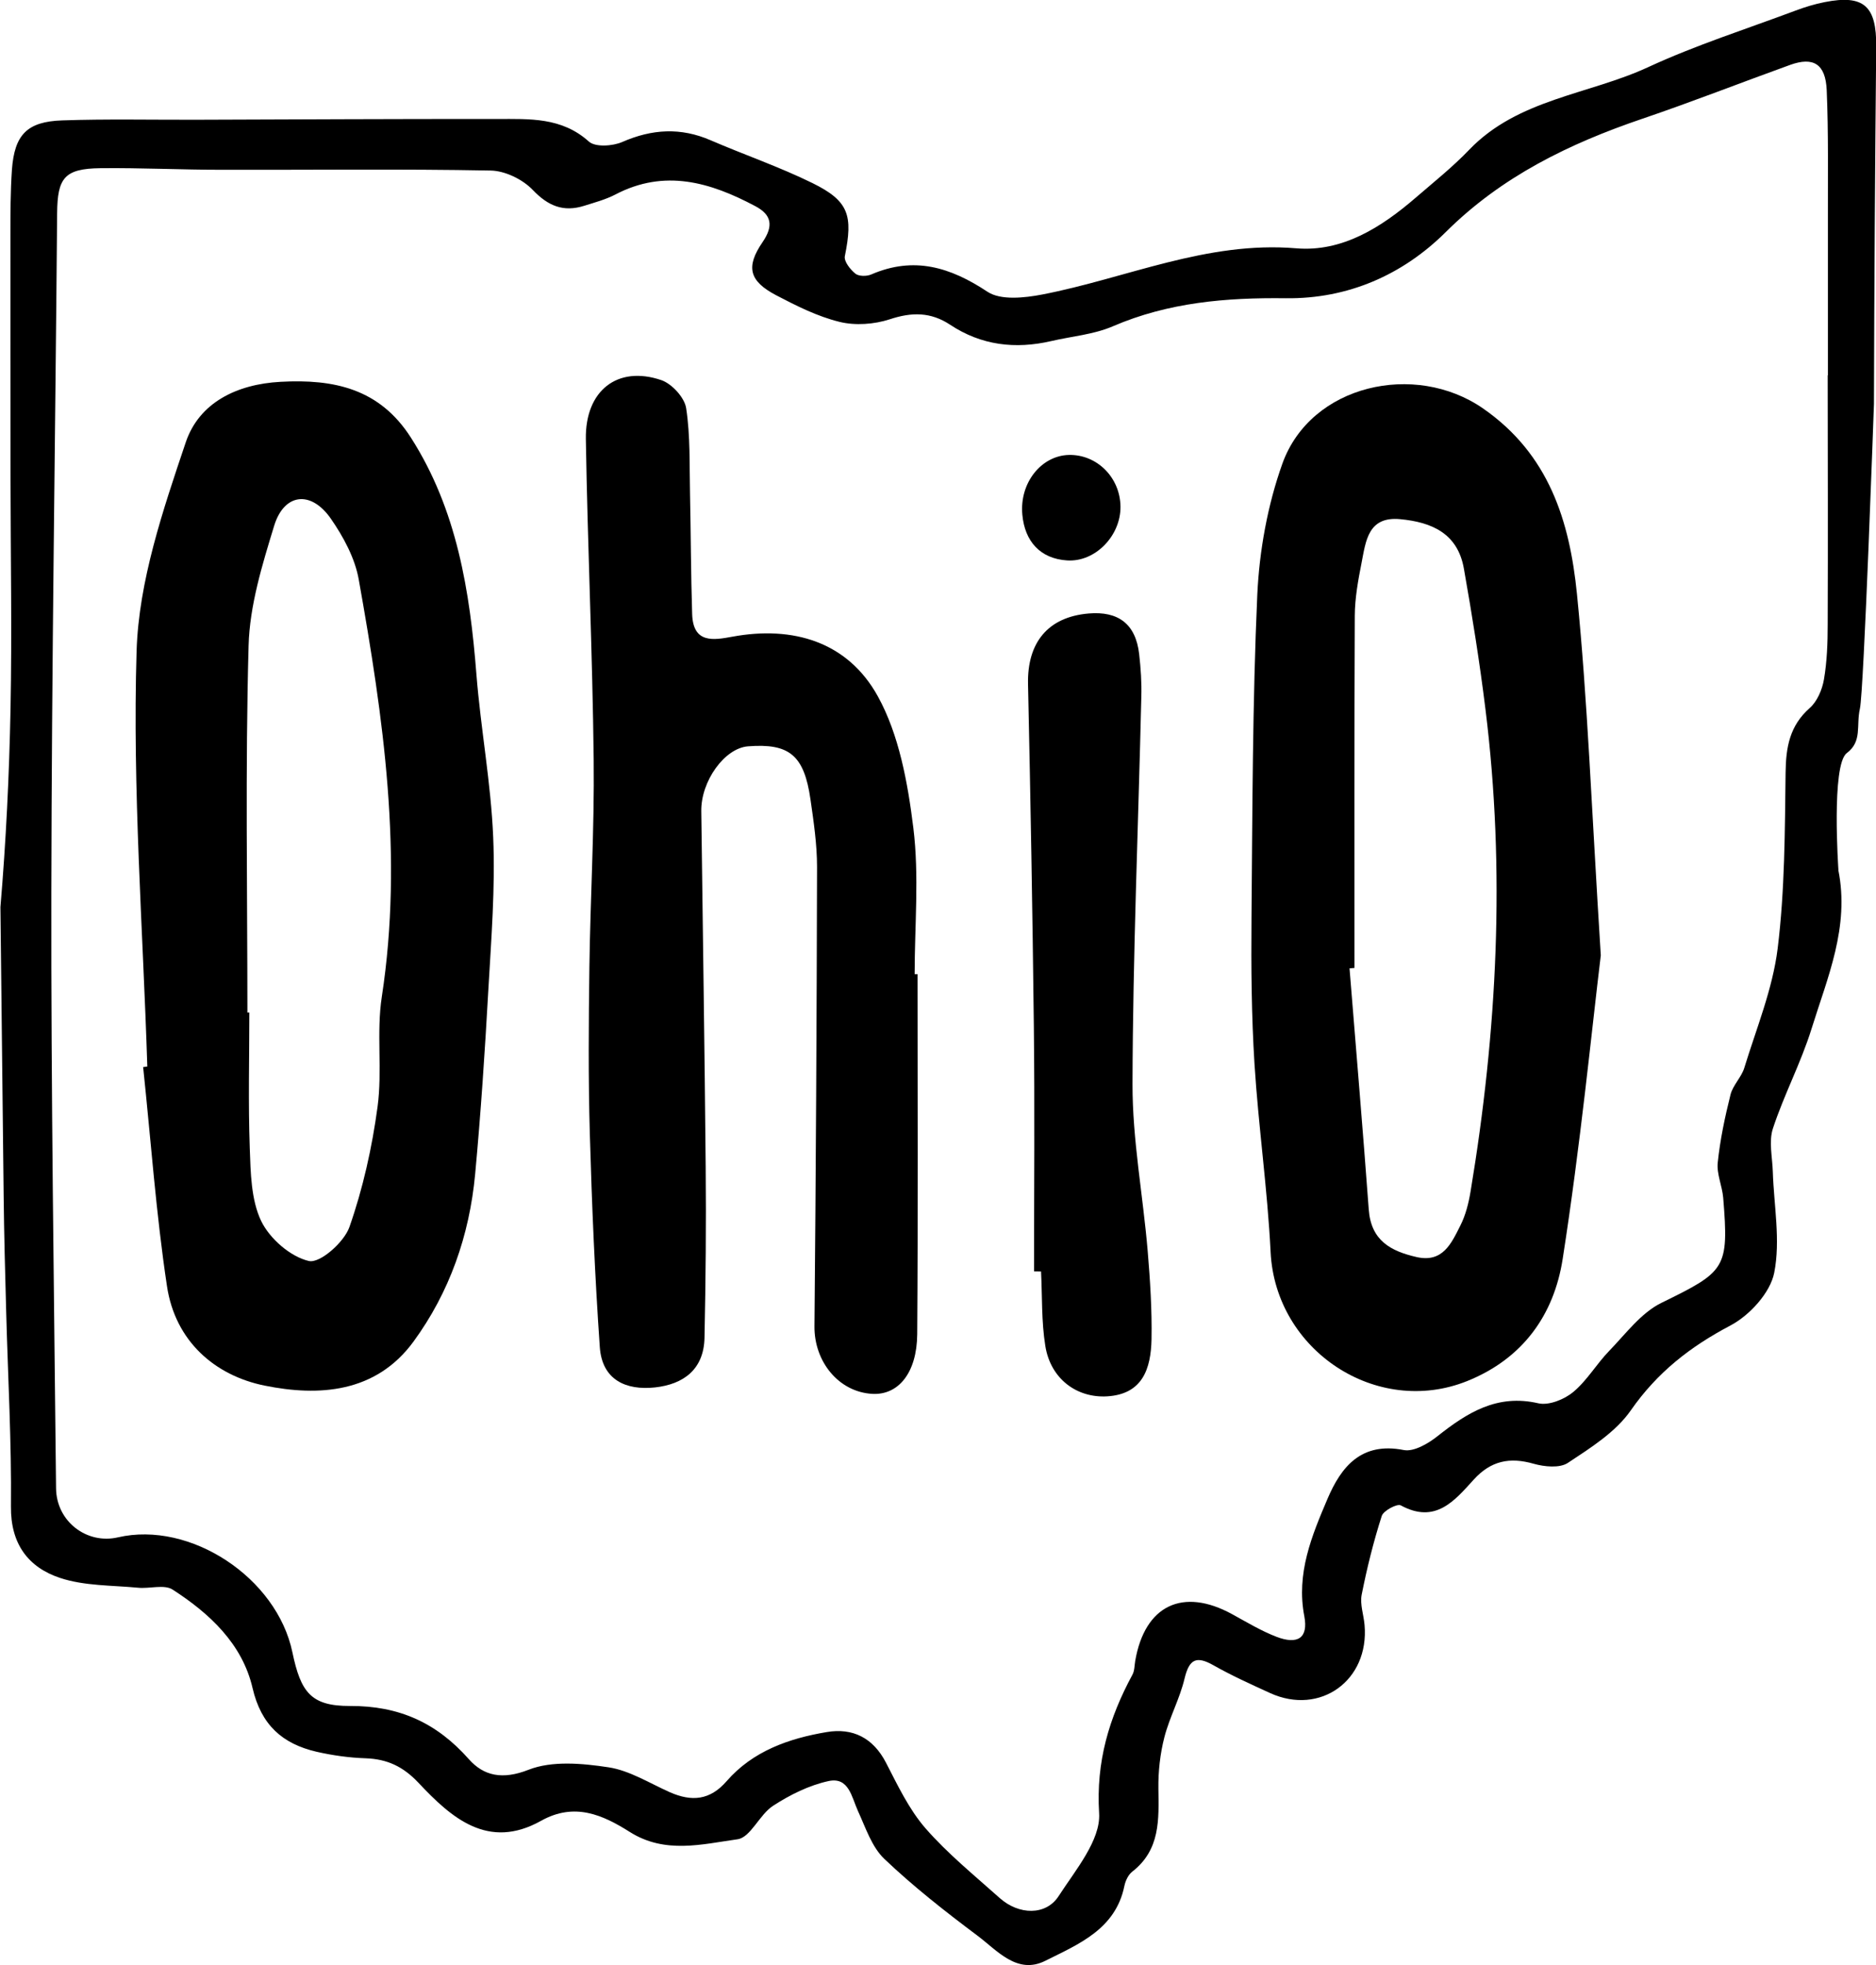 <?xml version="1.0" encoding="UTF-8"?>
<svg id="Layer_1" data-name="Layer 1" xmlns="http://www.w3.org/2000/svg" viewBox="0 0 174.71 182.96">
  <g>
    <path d="M13.72,99.31c-.41-12.89-1.39-25.81-1-38.68,.2-6.54,2.46-13.15,4.58-19.45,1.24-3.67,4.72-5.41,8.83-5.63,4.97-.27,9.22,.63,12.14,5.2,4.29,6.71,5.49,14.28,6.1,22.06,.4,5.05,1.35,10.07,1.56,15.13,.2,4.72-.18,9.47-.45,14.2-.32,5.73-.7,11.47-1.23,17.18-.53,5.7-2.39,11.01-5.74,15.59-3.52,4.81-8.85,5.12-13.87,4.1-4.63-.94-8.32-4.13-9.09-9.26-1.02-6.76-1.5-13.6-2.22-20.4l.39-.05Zm9.33-5.03c.06,0,.11,0,.17,0,0,4.2-.11,8.41,.04,12.61,.08,2.3,.12,4.82,1.06,6.79,.8,1.66,2.74,3.34,4.45,3.73,1.03,.23,3.27-1.74,3.77-3.16,1.26-3.59,2.11-7.4,2.62-11.19,.46-3.38-.12-6.91,.4-10.27,2.01-13.13,.14-25.99-2.15-38.83-.35-1.99-1.43-3.98-2.6-5.67-1.85-2.66-4.35-2.37-5.28,.67-1.11,3.63-2.28,7.42-2.38,11.17-.31,11.37-.11,22.76-.11,34.15Z"/>
    <path d="M149.08,88.95c-.84,6.91-1.89,17.64-3.55,28.27-.81,5.2-3.7,9.28-8.9,11.37-8.41,3.37-17.85-2.83-18.3-12.02-.29-5.84-1.13-11.66-1.5-17.5-.28-4.5-.32-9.02-.28-13.53,.09-10.05,.09-20.11,.54-30.15,.19-4.12,.96-8.37,2.34-12.23,2.65-7.36,12.35-9.51,18.67-5.14,6.17,4.27,8.08,10.52,8.76,17.28,.99,9.88,1.35,19.84,2.22,33.65Zm-22.93,1.17c-.16,.01-.31,.03-.47,.04,.6,7.48,1.24,14.96,1.79,22.45,.21,2.91,2.06,3.88,4.45,4.43,2.44,.56,3.25-1.28,4.08-2.93,.49-.96,.77-2.08,.95-3.16,2.48-14.9,3.26-29.87,1.39-44.91-.54-4.38-1.24-8.75-2.01-13.1-.58-3.28-2.99-4.32-5.92-4.6-3-.29-3.21,2.02-3.61,4.07-.32,1.62-.62,3.27-.63,4.91-.05,10.94-.03,21.87-.03,32.81Z"/>
    <path d="M85.45,90.71c0,11.17,.05,22.34-.03,33.51-.03,3.61-1.76,5.69-4.18,5.56-3.13-.17-5.42-3-5.39-6.29,.13-14.26,.21-28.51,.24-42.77,0-2.09-.31-4.2-.61-6.28-.59-4.12-1.96-5.25-5.82-4.95-2.18,.17-4.39,3.24-4.35,6.04,.14,11.05,.31,22.1,.41,33.14,.05,5.29,0,10.59-.11,15.88-.06,2.97-1.97,4.34-4.61,4.63-2.7,.29-4.92-.69-5.14-3.74-.46-6.61-.74-13.25-.93-19.87-.15-5.19-.11-10.38-.04-15.57,.09-6.42,.47-12.84,.4-19.25-.11-9.96-.57-19.91-.73-29.87-.07-4.53,2.96-6.87,7.02-5.49,.98,.33,2.17,1.62,2.32,2.61,.4,2.6,.3,5.27,.36,7.92,.08,3.75,.08,7.51,.2,11.26,.09,2.75,1.97,2.43,3.75,2.1,5.65-1.04,10.73,.48,13.53,5.53,1.99,3.59,2.8,8.08,3.32,12.28,.55,4.47,.12,9.07,.12,13.61,.09,0,.17,0,.26,0Z"/>
    <path d="M96.3,118.37c0-7.62,.07-15.24-.02-22.86-.12-10.6-.31-21.2-.54-31.8-.09-3.89,1.86-6.27,5.65-6.59,2.73-.23,4.38,.95,4.7,3.79,.15,1.32,.24,2.65,.2,3.97-.28,12.02-.79,24.05-.82,36.07-.01,5.16,.97,10.32,1.41,15.49,.23,2.75,.41,5.52,.36,8.27-.06,2.71-.82,5.1-4.13,5.3-2.83,.17-5.27-1.63-5.76-4.69-.37-2.28-.28-4.63-.4-6.94-.22,0-.44,0-.66-.01Z"/>
    <path d="M99.54,42.36c2.62-.06,4.78,2.1,4.81,4.81,.03,2.69-2.33,5.18-4.97,5.01-2.5-.16-3.94-1.77-4.17-4.25-.28-3,1.79-5.51,4.33-5.57Z"/>
  </g>
  <g id="BsXfv1.tif">
    <path d="M171.2,81c1.07,5.31-1.01,10.01-2.5,14.81-.98,3.15-2.56,6.12-3.59,9.26-.4,1.21-.05,2.68-.01,4.02,.1,3.15,.73,6.41,.13,9.42-.37,1.86-2.29,3.96-4.07,4.9-3.76,1.98-6.82,4.37-9.28,7.9-1.41,2.03-3.74,3.49-5.87,4.9-.76,.5-2.18,.36-3.17,.08-2.23-.64-3.99-.29-5.59,1.47-1.79,1.97-3.57,4.16-6.8,2.4-.34-.18-1.62,.5-1.77,.99-.77,2.4-1.38,4.86-1.87,7.34-.17,.88,.19,1.87,.27,2.81,.45,5.15-4.12,8.46-8.79,6.34-1.79-.82-3.59-1.63-5.3-2.6-1.59-.9-2.24-.54-2.67,1.23-.44,1.87-1.4,3.61-1.88,5.47-.4,1.55-.58,3.19-.56,4.79,.04,2.88,.19,5.7-2.44,7.74-.37,.29-.63,.85-.73,1.34-.83,4.03-4.28,5.41-7.35,6.95-2.64,1.33-4.5-.97-6.35-2.35-2.99-2.24-5.95-4.56-8.65-7.13-1.17-1.11-1.74-2.9-2.45-4.44-.6-1.31-.85-3.21-2.74-2.81-1.81,.39-3.6,1.28-5.17,2.3-1.27,.82-2.1,2.95-3.31,3.12-3.3,.46-6.75,1.39-10.02-.67-2.52-1.59-5.15-2.8-8.28-1.05-4.93,2.76-8.35-.27-11.42-3.54-1.43-1.52-2.92-2.21-4.92-2.28-1.53-.05-3.09-.27-4.58-.61-3.17-.74-5.15-2.49-5.95-5.93-.95-4.11-4-6.95-7.45-9.17-.78-.5-2.14-.06-3.22-.17-2.43-.23-4.98-.16-7.25-.91-2.96-.98-4.62-3.16-4.58-6.66,.06-5.99-.28-11.99-.44-17.98-.1-3.65-.2-7.31-.24-10.97l-.3-26.85c.52-6.13,.82-12.29,.94-18.45,.14-7.12,.01-14.24,0-21.36,0-7.56-.02-15.11-.01-22.67,0-2.06,0-4.12,.14-6.17,.24-3.27,1.41-4.49,4.69-4.6,4.12-.14,8.26-.05,12.39-.06,9.37-.03,18.75-.08,28.12-.07,2.99,0,6-.18,8.53,2.1,.6,.54,2.22,.43,3.11,.04,2.77-1.21,5.44-1.37,8.23-.16,3.15,1.36,6.42,2.48,9.49,3.99,3.39,1.67,3.78,3,3.01,6.8-.1,.48,.5,1.24,.98,1.63,.32,.26,1.07,.26,1.49,.07,3.97-1.71,7.35-.68,10.82,1.62,1.23,.81,3.44,.57,5.1,.25,7.86-1.52,15.31-5,23.65-4.3,4.29,.36,7.92-1.95,11.12-4.71,1.69-1.46,3.45-2.86,4.99-4.47,4.56-4.74,11.12-5.12,16.67-7.69,4.43-2.05,9.12-3.54,13.71-5.26,.88-.33,1.79-.61,2.71-.79,3.67-.73,4.85,.37,4.81,4.16-.11,11.08-.18,22.16-.21,33.24,0,0-.94,26.81-1.31,28.39-.36,1.58,.24,3.03-1.22,4.13s-.78,10.87-.78,10.87Zm-.97-46.07c0-4.81,0-9.62,0-14.43-.01-4.04,.06-8.08-.11-12.11-.11-2.45-1.25-3.12-3.4-2.35-4.6,1.66-9.15,3.45-13.78,5.02-6.81,2.32-13.08,5.36-18.3,10.55-4.01,3.99-9.12,6.23-14.89,6.16-5.55-.07-10.93,.38-16.11,2.61-1.78,.77-3.83,.93-5.75,1.38-3.34,.77-6.5,.4-9.4-1.52-1.81-1.2-3.58-1.19-5.63-.51-1.44,.47-3.21,.6-4.67,.24-2.05-.5-4.02-1.49-5.91-2.48-2.51-1.32-2.85-2.63-1.26-4.95,1.03-1.51,.85-2.54-.69-3.35-4.18-2.22-8.43-3.48-13.02-1.08-.9,.47-1.92,.74-2.9,1.05-1.93,.61-3.36,.03-4.8-1.48-.94-.98-2.58-1.78-3.92-1.8-8.33-.16-16.67-.05-25-.07-3.78,0-7.55-.19-11.33-.15-3.37,.04-4.01,.91-4.04,4.19-.17,21.11-.51,42.23-.54,63.34-.03,18.46,.25,36.92,.44,55.38,.03,3.1,2.87,5.24,5.76,4.57,6.74-1.56,14.8,3.75,16.25,10.7,.78,3.73,1.73,5.01,5.36,5,4.58-.02,8.07,1.56,11.07,4.95,1.39,1.57,3.14,1.94,5.56,.99,2.19-.86,5.01-.6,7.45-.23,1.97,.3,3.82,1.48,5.71,2.32,2.03,.89,3.73,.77,5.3-1.04,2.43-2.79,5.79-3.97,9.31-4.56,2.42-.41,4.32,.53,5.52,2.85,1.09,2.11,2.14,4.34,3.68,6.11,2.07,2.37,4.56,4.39,6.92,6.5,1.78,1.58,4.3,1.64,5.48-.19,1.57-2.42,3.92-5.21,3.77-7.7-.3-4.83,.93-8.89,3.11-12.93,.19-.36,.18-.83,.25-1.26,.89-5.18,4.43-6.88,9.04-4.35,1.35,.74,2.69,1.55,4.12,2.1,1.99,.76,2.97,.1,2.59-1.91-.77-3.99,.69-7.49,2.16-10.94,1.27-2.98,3.14-5.32,7.1-4.54,.93,.18,2.26-.59,3.13-1.28,2.78-2.2,5.56-3.96,9.41-3.07,.97,.22,2.41-.36,3.24-1.05,1.3-1.08,2.18-2.63,3.37-3.85,1.53-1.58,2.95-3.52,4.84-4.45,5.98-2.93,6.3-3.17,5.76-9.78-.09-1.1-.62-2.22-.51-3.28,.22-2.13,.67-4.25,1.19-6.33,.22-.88,1.01-1.61,1.28-2.48,1.13-3.69,2.64-7.34,3.11-11.12,.67-5.42,.67-10.93,.74-16.4,.03-2.36,.38-4.35,2.25-6,.69-.61,1.16-1.71,1.32-2.65,.29-1.68,.35-3.42,.35-5.13,.03-7.72,.01-15.45,0-23.18Z"/>
  </g>
</svg>